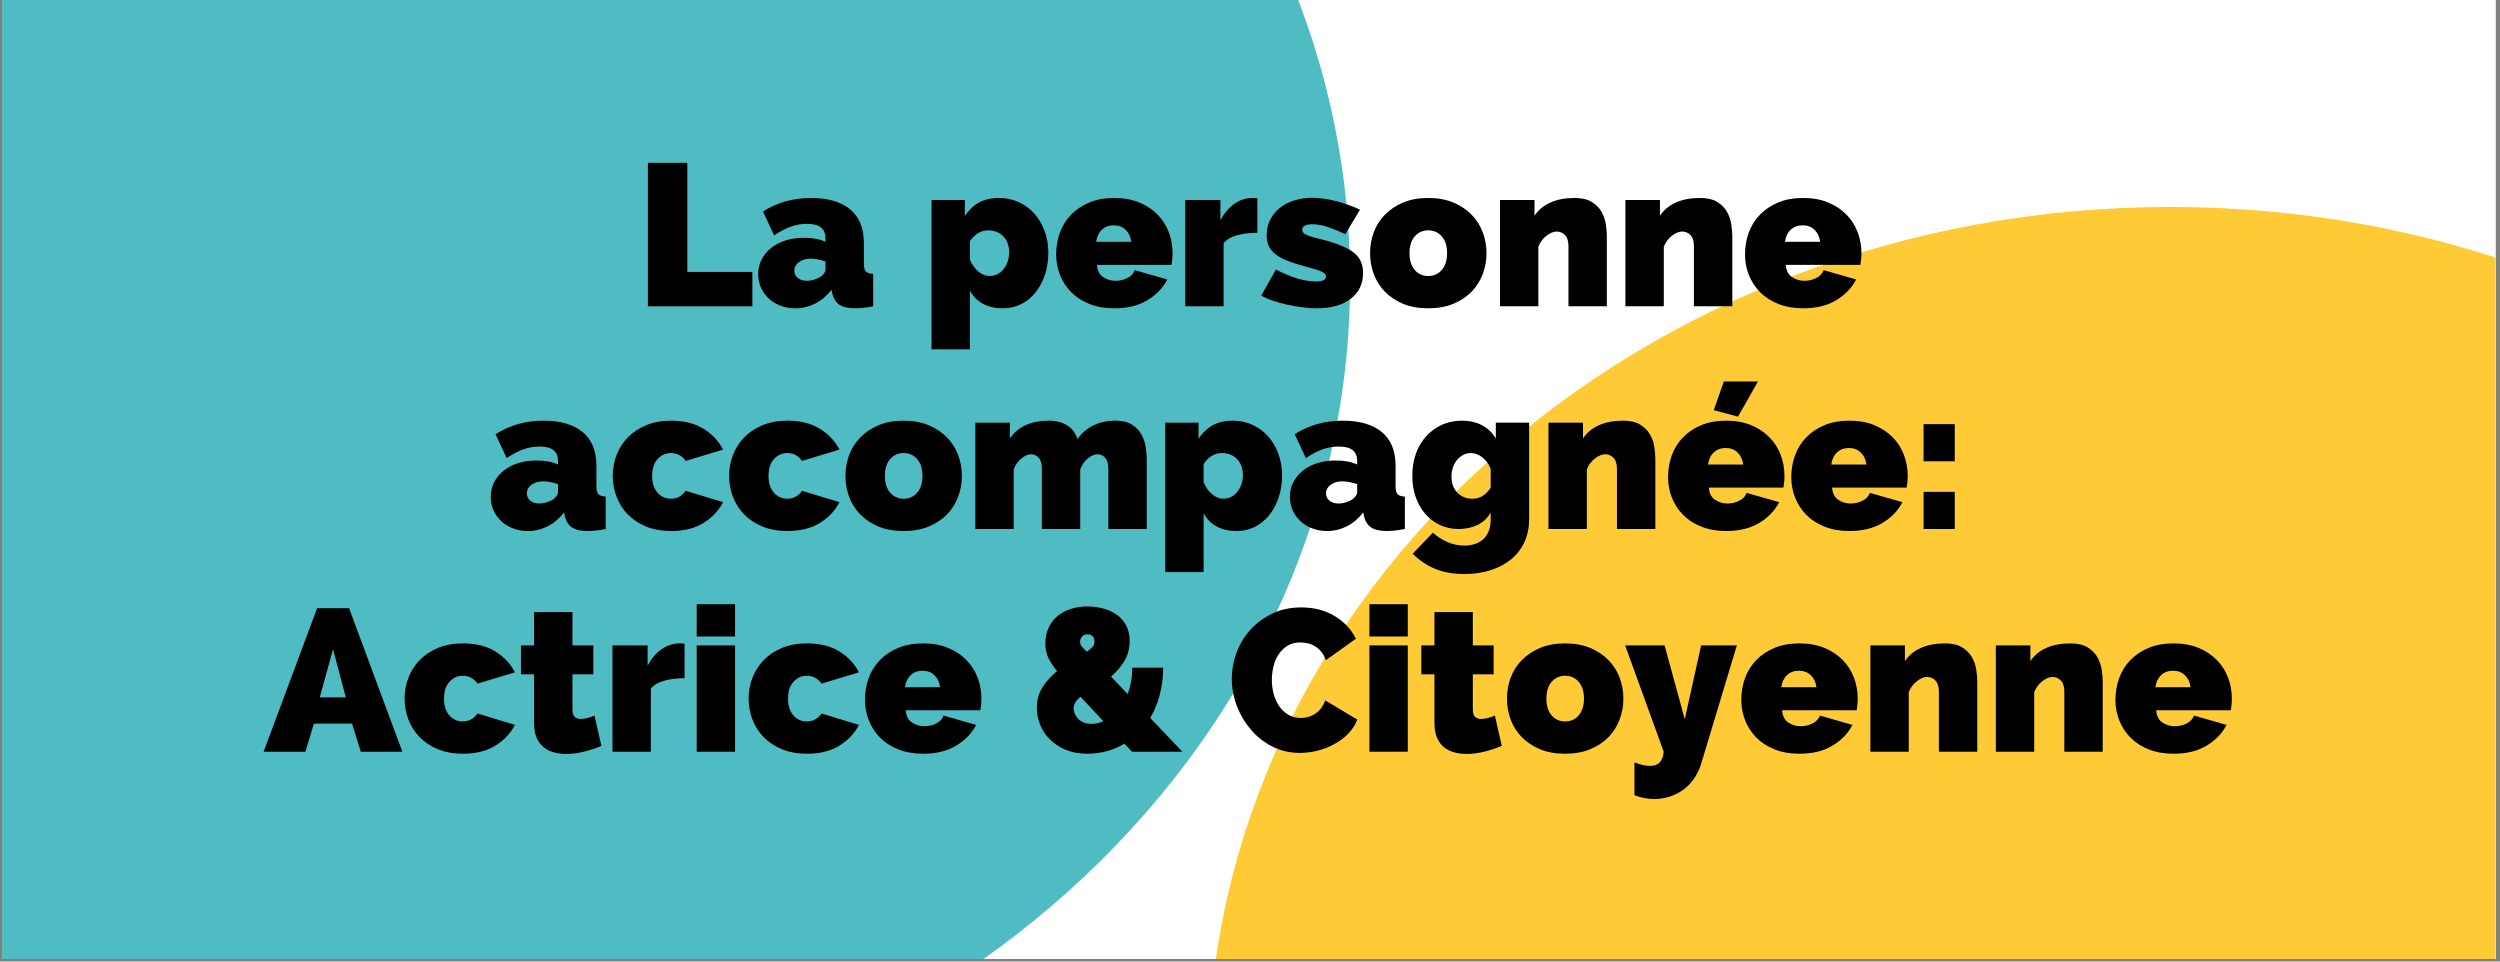 <svg xmlns="http://www.w3.org/2000/svg" xmlns:xlink="http://www.w3.org/1999/xlink" width="650" zoomAndPan="magnify" viewBox="0 0 487.5 187.5" height="250" preserveAspectRatio="xMidYMid meet" version="1.0"><rect x="0" y="0" width="487.5" height="187.5" fill="#808080" stroke="none"/><defs><g/><clipPath id="bdb8f32c3a"><path d="M 0.398 0 L 486.602 0 L 486.602 187 L 0.398 187 Z M 0.398 0 " clip-rule="nonzero"/></clipPath><clipPath id="d50360a927"><path d="M 0.398 0 L 263.27 0 L 263.27 187 L 0.398 187 Z M 0.398 0 " clip-rule="nonzero"/></clipPath><clipPath id="4926ae43fd"><path d="M 75.594 -113.789 C -28.059 -113.789 -112.086 -38.359 -112.086 54.691 C -112.086 147.738 -28.059 223.168 75.594 223.168 C 179.246 223.168 263.27 147.738 263.27 54.691 C 263.27 -38.359 179.246 -113.789 75.594 -113.789 " clip-rule="nonzero"/></clipPath><clipPath id="73ecc1f5d6"><path d="M 235.527 40.355 L 486.602 40.355 L 486.602 187 L 235.527 187 Z M 235.527 40.355 " clip-rule="nonzero"/></clipPath><clipPath id="6d495b2e3e"><path d="M 423.207 40.355 C 319.555 40.355 235.527 115.789 235.527 208.836 C 235.527 301.883 319.555 377.312 423.207 377.312 C 526.859 377.312 610.883 301.883 610.883 208.836 C 610.883 115.789 526.859 40.355 423.207 40.355 " clip-rule="nonzero"/></clipPath></defs><g clip-path="url(#bdb8f32c3a)"><path fill="#ffffff" d="M 0.398 0 L 487.102 0 L 487.102 193.934 L 0.398 193.934 Z M 0.398 0 " fill-opacity="1" fill-rule="nonzero"/><path fill="#ffffff" d="M 0.398 0 L 487.102 0 L 487.102 187.191 L 0.398 187.191 Z M 0.398 0 " fill-opacity="1" fill-rule="nonzero"/><path fill="#ffffff" d="M 0.398 0 L 487.102 0 L 487.102 187.191 L 0.398 187.191 Z M 0.398 0 " fill-opacity="1" fill-rule="nonzero"/></g><g clip-path="url(#d50360a927)"><g clip-path="url(#4926ae43fd)"><path fill="#4ebcc2" d="M -112.086 -113.789 L 263.27 -113.789 L 263.27 223.168 L -112.086 223.168 Z M -112.086 -113.789 " fill-opacity="1" fill-rule="nonzero"/></g></g><g clip-path="url(#73ecc1f5d6)"><g clip-path="url(#6d495b2e3e)"><path fill="#fecb37" d="M 235.527 40.355 L 610.883 40.355 L 610.883 377.312 L 235.527 377.312 Z M 235.527 40.355 " fill-opacity="1" fill-rule="nonzero"/></g></g><g fill="#000000" fill-opacity="1"><g transform="translate(123.933, 59.728)"><g><path d="M 2.406 0 L 2.406 -27.984 L 10.094 -27.984 L 10.094 -6.703 L 22.781 -6.703 L 22.781 0 Z M 2.406 0 "/></g></g></g><g fill="#000000" fill-opacity="1"><g transform="translate(147.096, 59.728)"><g><path d="M 8 0.391 C 6.977 0.391 6.02 0.223 5.125 -0.109 C 4.227 -0.453 3.457 -0.922 2.812 -1.516 C 2.176 -2.109 1.672 -2.812 1.297 -3.625 C 0.93 -4.438 0.75 -5.316 0.75 -6.266 C 0.75 -7.316 0.973 -8.273 1.422 -9.141 C 1.867 -10.004 2.484 -10.75 3.266 -11.375 C 4.055 -12.008 4.992 -12.5 6.078 -12.844 C 7.172 -13.188 8.375 -13.359 9.688 -13.359 C 11.375 -13.359 12.77 -13.098 13.875 -12.578 L 13.875 -13.203 C 13.875 -14.172 13.586 -14.891 13.016 -15.359 C 12.453 -15.836 11.539 -16.078 10.281 -16.078 C 9.102 -16.078 8.016 -15.883 7.016 -15.5 C 6.016 -15.125 4.961 -14.566 3.859 -13.828 L 1.688 -18.484 C 4.426 -20.242 7.539 -21.125 11.031 -21.125 C 14.344 -21.125 16.891 -20.383 18.672 -18.906 C 20.461 -17.438 21.359 -15.234 21.359 -12.297 L 21.359 -8.281 C 21.359 -7.57 21.488 -7.078 21.75 -6.797 C 22.008 -6.523 22.484 -6.363 23.172 -6.312 L 23.172 0 C 22.484 0.133 21.836 0.234 21.234 0.297 C 20.629 0.359 20.094 0.391 19.625 0.391 C 18.281 0.391 17.258 0.148 16.562 -0.328 C 15.875 -0.816 15.422 -1.535 15.203 -2.484 L 15.047 -3.234 C 14.129 -2.047 13.066 -1.145 11.859 -0.531 C 10.648 0.082 9.363 0.391 8 0.391 Z M 10.25 -4.969 C 10.695 -4.969 11.156 -5.039 11.625 -5.188 C 12.094 -5.332 12.516 -5.52 12.891 -5.75 C 13.172 -5.957 13.406 -6.188 13.594 -6.438 C 13.781 -6.688 13.875 -6.945 13.875 -7.219 L 13.875 -8.75 C 13.426 -8.906 12.938 -9.035 12.406 -9.141 C 11.883 -9.242 11.414 -9.297 11 -9.297 C 10.07 -9.297 9.305 -9.07 8.703 -8.625 C 8.098 -8.176 7.797 -7.613 7.797 -6.938 C 7.797 -6.352 8.023 -5.879 8.484 -5.516 C 8.953 -5.148 9.539 -4.969 10.25 -4.969 Z M 10.25 -4.969 "/></g></g></g><g fill="#000000" fill-opacity="1"><g transform="translate(170.889, 59.728)"><g/></g></g><g fill="#000000" fill-opacity="1"><g transform="translate(179.753, 59.728)"><g><path d="M 15.844 0.391 C 14.344 0.391 13.039 0.098 11.938 -0.484 C 10.832 -1.078 9.977 -1.941 9.375 -3.078 L 9.375 8.391 L 1.891 8.391 L 1.891 -20.734 L 8.391 -20.734 L 8.391 -17.609 C 9.129 -18.742 10.035 -19.613 11.109 -20.219 C 12.191 -20.82 13.52 -21.125 15.094 -21.125 C 16.457 -21.125 17.727 -20.852 18.906 -20.312 C 20.094 -19.77 21.102 -19.023 21.938 -18.078 C 22.781 -17.141 23.445 -16.016 23.938 -14.703 C 24.426 -13.391 24.672 -11.969 24.672 -10.438 C 24.672 -8.895 24.445 -7.457 24 -6.125 C 23.551 -4.801 22.93 -3.648 22.141 -2.672 C 21.359 -1.703 20.426 -0.945 19.344 -0.406 C 18.27 0.125 17.102 0.391 15.844 0.391 Z M 13.234 -5.906 C 13.785 -5.906 14.289 -6.023 14.75 -6.266 C 15.219 -6.504 15.613 -6.832 15.938 -7.25 C 16.27 -7.664 16.535 -8.148 16.734 -8.703 C 16.93 -9.254 17.031 -9.848 17.031 -10.484 C 17.031 -11.797 16.656 -12.844 15.906 -13.625 C 15.156 -14.414 14.16 -14.812 12.922 -14.812 C 11.535 -14.812 10.352 -14.102 9.375 -12.688 L 9.375 -9.109 C 9.75 -8.18 10.289 -7.414 11 -6.812 C 11.707 -6.207 12.453 -5.906 13.234 -5.906 Z M 13.234 -5.906 "/></g></g></g><g fill="#000000" fill-opacity="1"><g transform="translate(205.2, 59.728)"><g><path d="M 12.094 0.391 C 10.281 0.391 8.664 0.109 7.25 -0.453 C 5.832 -1.016 4.645 -1.781 3.688 -2.75 C 2.727 -3.727 2 -4.848 1.5 -6.109 C 1 -7.367 0.75 -8.695 0.75 -10.094 C 0.75 -11.582 0.988 -13 1.469 -14.344 C 1.957 -15.688 2.68 -16.852 3.641 -17.844 C 4.598 -18.844 5.781 -19.641 7.188 -20.234 C 8.594 -20.828 10.227 -21.125 12.094 -21.125 C 13.938 -21.125 15.566 -20.828 16.984 -20.234 C 18.398 -19.641 19.586 -18.848 20.547 -17.859 C 21.504 -16.879 22.227 -15.738 22.719 -14.438 C 23.207 -13.133 23.453 -11.773 23.453 -10.359 C 23.453 -9.961 23.43 -9.562 23.391 -9.156 C 23.348 -8.75 23.301 -8.391 23.25 -8.078 L 8.703 -8.078 C 8.785 -6.973 9.191 -6.176 9.922 -5.688 C 10.66 -5.207 11.461 -4.969 12.328 -4.969 C 13.148 -4.969 13.922 -5.148 14.641 -5.516 C 15.359 -5.879 15.836 -6.391 16.078 -7.047 L 22.422 -5.234 C 21.578 -3.586 20.281 -2.238 18.531 -1.188 C 16.789 -0.133 14.645 0.391 12.094 0.391 Z M 15.406 -12.578 C 15.27 -13.566 14.898 -14.348 14.297 -14.922 C 13.691 -15.504 12.922 -15.797 11.984 -15.797 C 11.035 -15.797 10.258 -15.504 9.656 -14.922 C 9.051 -14.348 8.68 -13.566 8.547 -12.578 Z M 15.406 -12.578 "/></g></g></g><g fill="#000000" fill-opacity="1"><g transform="translate(229.23, 59.728)"><g><path d="M 15.953 -14.344 C 14.516 -14.344 13.203 -14.18 12.016 -13.859 C 10.836 -13.547 9.957 -13.023 9.375 -12.297 L 9.375 0 L 1.891 0 L 1.891 -20.734 L 8.75 -20.734 L 8.75 -16.781 C 9.488 -18.176 10.398 -19.25 11.484 -20 C 12.578 -20.75 13.754 -21.125 15.016 -21.125 C 15.516 -21.125 15.828 -21.109 15.953 -21.078 Z M 15.953 -14.344 "/></g></g></g><g fill="#000000" fill-opacity="1"><g transform="translate(245.656, 59.728)"><g><path d="M 11.109 0.391 C 10.242 0.391 9.312 0.32 8.312 0.188 C 7.312 0.062 6.332 -0.102 5.375 -0.312 C 4.414 -0.52 3.488 -0.773 2.594 -1.078 C 1.707 -1.379 0.938 -1.719 0.281 -2.094 L 3.156 -7.172 C 4.594 -6.41 5.969 -5.832 7.281 -5.438 C 8.602 -5.039 9.828 -4.844 10.953 -4.844 C 12.266 -4.844 12.922 -5.172 12.922 -5.828 C 12.922 -6.172 12.656 -6.473 12.125 -6.734 C 11.602 -6.992 10.609 -7.312 9.141 -7.688 C 7.672 -8.082 6.438 -8.473 5.438 -8.859 C 4.438 -9.254 3.633 -9.695 3.031 -10.188 C 2.426 -10.676 1.992 -11.211 1.734 -11.797 C 1.473 -12.391 1.344 -13.082 1.344 -13.875 C 1.344 -14.926 1.555 -15.895 1.984 -16.781 C 2.422 -17.676 3.031 -18.453 3.812 -19.109 C 4.602 -19.766 5.547 -20.27 6.641 -20.625 C 7.734 -20.977 8.922 -21.156 10.203 -21.156 C 11.598 -21.156 13.086 -20.957 14.672 -20.562 C 16.266 -20.176 17.891 -19.602 19.547 -18.844 L 16.672 -14.062 C 15.203 -14.75 13.977 -15.242 13 -15.547 C 12.031 -15.848 11.098 -16 10.203 -16 C 9.629 -16 9.164 -15.91 8.812 -15.734 C 8.457 -15.566 8.281 -15.301 8.281 -14.938 C 8.281 -14.727 8.332 -14.551 8.438 -14.406 C 8.539 -14.258 8.723 -14.117 8.984 -13.984 C 9.242 -13.859 9.602 -13.723 10.062 -13.578 C 10.531 -13.43 11.102 -13.281 11.781 -13.125 C 13.352 -12.727 14.676 -12.312 15.75 -11.875 C 16.832 -11.445 17.695 -10.973 18.344 -10.453 C 18.988 -9.941 19.445 -9.363 19.719 -8.719 C 20 -8.082 20.141 -7.344 20.141 -6.5 C 20.141 -4.375 19.332 -2.691 17.719 -1.453 C 16.102 -0.223 13.898 0.391 11.109 0.391 Z M 11.109 0.391 "/></g></g></g><g fill="#000000" fill-opacity="1"><g transform="translate(266.416, 59.728)"><g><path d="M 12.094 0.391 C 10.227 0.391 8.594 0.098 7.188 -0.484 C 5.781 -1.078 4.598 -1.863 3.641 -2.844 C 2.68 -3.832 1.957 -4.977 1.469 -6.281 C 0.988 -7.582 0.75 -8.941 0.75 -10.359 C 0.75 -11.773 0.988 -13.133 1.469 -14.438 C 1.957 -15.738 2.68 -16.879 3.641 -17.859 C 4.598 -18.848 5.781 -19.641 7.188 -20.234 C 8.594 -20.828 10.227 -21.125 12.094 -21.125 C 13.938 -21.125 15.566 -20.828 16.984 -20.234 C 18.398 -19.641 19.586 -18.848 20.547 -17.859 C 21.504 -16.879 22.227 -15.738 22.719 -14.438 C 23.207 -13.133 23.453 -11.773 23.453 -10.359 C 23.453 -8.941 23.207 -7.582 22.719 -6.281 C 22.227 -4.977 21.504 -3.832 20.547 -2.844 C 19.586 -1.863 18.398 -1.078 16.984 -0.484 C 15.566 0.098 13.938 0.391 12.094 0.391 Z M 8.438 -10.359 C 8.438 -8.973 8.773 -7.883 9.453 -7.094 C 10.141 -6.301 11.02 -5.906 12.094 -5.906 C 13.176 -5.906 14.055 -6.301 14.734 -7.094 C 15.422 -7.883 15.766 -8.973 15.766 -10.359 C 15.766 -11.754 15.422 -12.844 14.734 -13.625 C 14.055 -14.414 13.176 -14.812 12.094 -14.812 C 11.02 -14.812 10.141 -14.414 9.453 -13.625 C 8.773 -12.844 8.438 -11.754 8.438 -10.359 Z M 8.438 -10.359 "/></g></g></g><g fill="#000000" fill-opacity="1"><g transform="translate(290.603, 59.728)"><g><path d="M 22.734 0 L 15.25 0 L 15.25 -11.672 C 15.25 -12.691 15.02 -13.43 14.562 -13.891 C 14.102 -14.348 13.57 -14.578 12.969 -14.578 C 12.332 -14.578 11.66 -14.301 10.953 -13.75 C 10.242 -13.195 9.719 -12.488 9.375 -11.625 L 9.375 0 L 1.891 0 L 1.891 -20.734 L 8.625 -20.734 L 8.625 -17.656 C 9.363 -18.781 10.395 -19.641 11.719 -20.234 C 13.051 -20.828 14.625 -21.125 16.438 -21.125 C 17.852 -21.125 18.973 -20.863 19.797 -20.344 C 20.629 -19.832 21.258 -19.195 21.688 -18.438 C 22.125 -17.676 22.406 -16.863 22.531 -16 C 22.664 -15.133 22.734 -14.348 22.734 -13.641 Z M 22.734 0 "/></g></g></g><g fill="#000000" fill-opacity="1"><g transform="translate(315.066, 59.728)"><g><path d="M 22.734 0 L 15.25 0 L 15.25 -11.672 C 15.25 -12.691 15.02 -13.43 14.562 -13.891 C 14.102 -14.348 13.57 -14.578 12.969 -14.578 C 12.332 -14.578 11.66 -14.301 10.953 -13.75 C 10.242 -13.195 9.719 -12.488 9.375 -11.625 L 9.375 0 L 1.891 0 L 1.891 -20.734 L 8.625 -20.734 L 8.625 -17.656 C 9.363 -18.781 10.395 -19.641 11.719 -20.234 C 13.051 -20.828 14.625 -21.125 16.438 -21.125 C 17.852 -21.125 18.973 -20.863 19.797 -20.344 C 20.629 -19.832 21.258 -19.195 21.688 -18.438 C 22.125 -17.676 22.406 -16.863 22.531 -16 C 22.664 -15.133 22.734 -14.348 22.734 -13.641 Z M 22.734 0 "/></g></g></g><g fill="#000000" fill-opacity="1"><g transform="translate(339.529, 59.728)"><g><path d="M 12.094 0.391 C 10.281 0.391 8.664 0.109 7.25 -0.453 C 5.832 -1.016 4.645 -1.781 3.688 -2.75 C 2.727 -3.727 2 -4.848 1.5 -6.109 C 1 -7.367 0.75 -8.695 0.75 -10.094 C 0.75 -11.582 0.988 -13 1.469 -14.344 C 1.957 -15.688 2.68 -16.852 3.641 -17.844 C 4.598 -18.844 5.781 -19.641 7.188 -20.234 C 8.594 -20.828 10.227 -21.125 12.094 -21.125 C 13.938 -21.125 15.566 -20.828 16.984 -20.234 C 18.398 -19.641 19.586 -18.848 20.547 -17.859 C 21.504 -16.879 22.227 -15.738 22.719 -14.438 C 23.207 -13.133 23.453 -11.773 23.453 -10.359 C 23.453 -9.961 23.43 -9.562 23.391 -9.156 C 23.348 -8.75 23.301 -8.391 23.25 -8.078 L 8.703 -8.078 C 8.785 -6.973 9.191 -6.176 9.922 -5.688 C 10.66 -5.207 11.461 -4.969 12.328 -4.969 C 13.148 -4.969 13.922 -5.148 14.641 -5.516 C 15.359 -5.879 15.836 -6.391 16.078 -7.047 L 22.422 -5.234 C 21.578 -3.586 20.281 -2.238 18.531 -1.188 C 16.789 -0.133 14.645 0.391 12.094 0.391 Z M 15.406 -12.578 C 15.27 -13.566 14.898 -14.348 14.297 -14.922 C 13.691 -15.504 12.922 -15.797 11.984 -15.797 C 11.035 -15.797 10.258 -15.504 9.656 -14.922 C 9.051 -14.348 8.68 -13.566 8.547 -12.578 Z M 15.406 -12.578 "/></g></g></g><g fill="#000000" fill-opacity="1"><g transform="translate(94.942, 103.157)"><g><path d="M 8 0.391 C 6.977 0.391 6.02 0.223 5.125 -0.109 C 4.227 -0.453 3.457 -0.922 2.812 -1.516 C 2.176 -2.109 1.672 -2.812 1.297 -3.625 C 0.93 -4.438 0.75 -5.316 0.75 -6.266 C 0.75 -7.316 0.973 -8.273 1.422 -9.141 C 1.867 -10.004 2.484 -10.75 3.266 -11.375 C 4.055 -12.008 4.992 -12.5 6.078 -12.844 C 7.172 -13.188 8.375 -13.359 9.688 -13.359 C 11.375 -13.359 12.77 -13.098 13.875 -12.578 L 13.875 -13.203 C 13.875 -14.172 13.586 -14.891 13.016 -15.359 C 12.453 -15.836 11.539 -16.078 10.281 -16.078 C 9.102 -16.078 8.016 -15.883 7.016 -15.5 C 6.016 -15.125 4.961 -14.566 3.859 -13.828 L 1.688 -18.484 C 4.426 -20.242 7.539 -21.125 11.031 -21.125 C 14.344 -21.125 16.891 -20.383 18.672 -18.906 C 20.461 -17.438 21.359 -15.234 21.359 -12.297 L 21.359 -8.281 C 21.359 -7.57 21.488 -7.078 21.75 -6.797 C 22.008 -6.523 22.484 -6.363 23.172 -6.312 L 23.172 0 C 22.484 0.133 21.836 0.234 21.234 0.297 C 20.629 0.359 20.094 0.391 19.625 0.391 C 18.281 0.391 17.258 0.148 16.562 -0.328 C 15.875 -0.816 15.422 -1.535 15.203 -2.484 L 15.047 -3.234 C 14.129 -2.047 13.066 -1.145 11.859 -0.531 C 10.648 0.082 9.363 0.391 8 0.391 Z M 10.25 -4.969 C 10.695 -4.969 11.156 -5.039 11.625 -5.188 C 12.094 -5.332 12.516 -5.52 12.891 -5.75 C 13.172 -5.957 13.406 -6.188 13.594 -6.438 C 13.781 -6.688 13.875 -6.945 13.875 -7.219 L 13.875 -8.75 C 13.426 -8.906 12.938 -9.035 12.406 -9.141 C 11.883 -9.242 11.414 -9.297 11 -9.297 C 10.07 -9.297 9.305 -9.07 8.703 -8.625 C 8.098 -8.176 7.797 -7.613 7.797 -6.938 C 7.797 -6.352 8.023 -5.879 8.484 -5.516 C 8.953 -5.148 9.539 -4.969 10.25 -4.969 Z M 10.25 -4.969 "/></g></g></g><g fill="#000000" fill-opacity="1"><g transform="translate(118.735, 103.157)"><g><path d="M 0.75 -10.359 C 0.75 -11.773 1 -13.133 1.5 -14.438 C 2 -15.738 2.727 -16.879 3.688 -17.859 C 4.645 -18.848 5.832 -19.641 7.25 -20.234 C 8.664 -20.828 10.297 -21.125 12.141 -21.125 C 14.66 -21.125 16.766 -20.598 18.453 -19.547 C 20.148 -18.492 21.422 -17.141 22.266 -15.484 L 14.969 -13.281 C 14.258 -14.301 13.301 -14.812 12.094 -14.812 C 11.07 -14.812 10.207 -14.422 9.5 -13.641 C 8.789 -12.867 8.438 -11.773 8.438 -10.359 C 8.438 -8.941 8.789 -7.844 9.5 -7.062 C 10.207 -6.289 11.07 -5.906 12.094 -5.906 C 13.301 -5.906 14.258 -6.422 14.969 -7.453 L 22.266 -5.234 C 21.422 -3.586 20.148 -2.238 18.453 -1.188 C 16.766 -0.133 14.66 0.391 12.141 0.391 C 10.297 0.391 8.664 0.098 7.25 -0.484 C 5.832 -1.078 4.645 -1.863 3.688 -2.844 C 2.727 -3.832 2 -4.977 1.5 -6.281 C 1 -7.582 0.75 -8.941 0.75 -10.359 Z M 0.75 -10.359 "/></g></g></g><g fill="#000000" fill-opacity="1"><g transform="translate(141.425, 103.157)"><g><path d="M 0.75 -10.359 C 0.75 -11.773 1 -13.133 1.5 -14.438 C 2 -15.738 2.727 -16.879 3.688 -17.859 C 4.645 -18.848 5.832 -19.641 7.25 -20.234 C 8.664 -20.828 10.297 -21.125 12.141 -21.125 C 14.66 -21.125 16.766 -20.598 18.453 -19.547 C 20.148 -18.492 21.422 -17.141 22.266 -15.484 L 14.969 -13.281 C 14.258 -14.301 13.301 -14.812 12.094 -14.812 C 11.07 -14.812 10.207 -14.422 9.5 -13.641 C 8.789 -12.867 8.438 -11.773 8.438 -10.359 C 8.438 -8.941 8.789 -7.844 9.5 -7.062 C 10.207 -6.289 11.07 -5.906 12.094 -5.906 C 13.301 -5.906 14.258 -6.422 14.969 -7.453 L 22.266 -5.234 C 21.422 -3.586 20.148 -2.238 18.453 -1.188 C 16.766 -0.133 14.66 0.391 12.141 0.391 C 10.297 0.391 8.664 0.098 7.25 -0.484 C 5.832 -1.078 4.645 -1.863 3.688 -2.844 C 2.727 -3.832 2 -4.977 1.5 -6.281 C 1 -7.582 0.75 -8.941 0.75 -10.359 Z M 0.75 -10.359 "/></g></g></g><g fill="#000000" fill-opacity="1"><g transform="translate(164.115, 103.157)"><g><path d="M 12.094 0.391 C 10.227 0.391 8.594 0.098 7.188 -0.484 C 5.781 -1.078 4.598 -1.863 3.641 -2.844 C 2.68 -3.832 1.957 -4.977 1.469 -6.281 C 0.988 -7.582 0.75 -8.941 0.75 -10.359 C 0.75 -11.773 0.988 -13.133 1.469 -14.438 C 1.957 -15.738 2.68 -16.879 3.641 -17.859 C 4.598 -18.848 5.781 -19.641 7.188 -20.234 C 8.594 -20.828 10.227 -21.125 12.094 -21.125 C 13.938 -21.125 15.566 -20.828 16.984 -20.234 C 18.398 -19.641 19.586 -18.848 20.547 -17.859 C 21.504 -16.879 22.227 -15.738 22.719 -14.438 C 23.207 -13.133 23.453 -11.773 23.453 -10.359 C 23.453 -8.941 23.207 -7.582 22.719 -6.281 C 22.227 -4.977 21.504 -3.832 20.547 -2.844 C 19.586 -1.863 18.398 -1.078 16.984 -0.484 C 15.566 0.098 13.938 0.391 12.094 0.391 Z M 8.438 -10.359 C 8.438 -8.973 8.773 -7.883 9.453 -7.094 C 10.141 -6.301 11.02 -5.906 12.094 -5.906 C 13.176 -5.906 14.055 -6.301 14.734 -7.094 C 15.422 -7.883 15.766 -8.973 15.766 -10.359 C 15.766 -11.754 15.422 -12.844 14.734 -13.625 C 14.055 -14.414 13.176 -14.812 12.094 -14.812 C 11.02 -14.812 10.141 -14.414 9.453 -13.625 C 8.773 -12.844 8.438 -11.754 8.438 -10.359 Z M 8.438 -10.359 "/></g></g></g><g fill="#000000" fill-opacity="1"><g transform="translate(188.302, 103.157)"><g><path d="M 35.312 0 L 27.828 0 L 27.828 -11.672 C 27.828 -12.691 27.617 -13.43 27.203 -13.891 C 26.797 -14.348 26.305 -14.578 25.734 -14.578 C 25.129 -14.578 24.488 -14.301 23.812 -13.75 C 23.145 -13.195 22.656 -12.488 22.344 -11.625 L 22.344 0 L 14.859 0 L 14.859 -11.672 C 14.859 -12.691 14.656 -13.43 14.25 -13.891 C 13.844 -14.348 13.348 -14.578 12.766 -14.578 C 12.16 -14.578 11.523 -14.301 10.859 -13.75 C 10.191 -13.195 9.695 -12.488 9.375 -11.625 L 9.375 0 L 1.891 0 L 1.891 -20.734 L 8.625 -20.734 L 8.625 -17.656 C 9.363 -18.781 10.375 -19.641 11.656 -20.234 C 12.945 -20.828 14.473 -21.125 16.234 -21.125 C 17.078 -21.125 17.812 -21.023 18.438 -20.828 C 19.07 -20.629 19.617 -20.359 20.078 -20.016 C 20.535 -19.672 20.898 -19.289 21.172 -18.875 C 21.453 -18.457 21.672 -18.008 21.828 -17.531 C 22.566 -18.664 23.57 -19.547 24.844 -20.172 C 26.113 -20.805 27.566 -21.125 29.203 -21.125 C 30.566 -21.125 31.648 -20.863 32.453 -20.344 C 33.254 -19.832 33.863 -19.195 34.281 -18.438 C 34.695 -17.676 34.973 -16.863 35.109 -16 C 35.242 -15.133 35.312 -14.348 35.312 -13.641 Z M 35.312 0 "/></g></g></g><g fill="#000000" fill-opacity="1"><g transform="translate(225.331, 103.157)"><g><path d="M 15.844 0.391 C 14.344 0.391 13.039 0.098 11.938 -0.484 C 10.832 -1.078 9.977 -1.941 9.375 -3.078 L 9.375 8.391 L 1.891 8.391 L 1.891 -20.734 L 8.391 -20.734 L 8.391 -17.609 C 9.129 -18.742 10.035 -19.613 11.109 -20.219 C 12.191 -20.82 13.52 -21.125 15.094 -21.125 C 16.457 -21.125 17.727 -20.852 18.906 -20.312 C 20.094 -19.77 21.102 -19.023 21.938 -18.078 C 22.781 -17.141 23.445 -16.016 23.938 -14.703 C 24.426 -13.391 24.672 -11.969 24.672 -10.438 C 24.672 -8.895 24.445 -7.457 24 -6.125 C 23.551 -4.801 22.93 -3.648 22.141 -2.672 C 21.359 -1.703 20.426 -0.945 19.344 -0.406 C 18.27 0.125 17.102 0.391 15.844 0.391 Z M 13.234 -5.906 C 13.785 -5.906 14.289 -6.023 14.75 -6.266 C 15.219 -6.504 15.613 -6.832 15.938 -7.25 C 16.27 -7.664 16.535 -8.148 16.734 -8.703 C 16.93 -9.254 17.031 -9.848 17.031 -10.484 C 17.031 -11.797 16.656 -12.844 15.906 -13.625 C 15.156 -14.414 14.16 -14.812 12.922 -14.812 C 11.535 -14.812 10.352 -14.102 9.375 -12.688 L 9.375 -9.109 C 9.75 -8.18 10.289 -7.414 11 -6.812 C 11.707 -6.207 12.453 -5.906 13.234 -5.906 Z M 13.234 -5.906 "/></g></g></g><g fill="#000000" fill-opacity="1"><g transform="translate(250.779, 103.157)"><g><path d="M 8 0.391 C 6.977 0.391 6.02 0.223 5.125 -0.109 C 4.227 -0.453 3.457 -0.922 2.812 -1.516 C 2.176 -2.109 1.672 -2.812 1.297 -3.625 C 0.93 -4.438 0.75 -5.316 0.75 -6.266 C 0.75 -7.316 0.973 -8.273 1.422 -9.141 C 1.867 -10.004 2.484 -10.75 3.266 -11.375 C 4.055 -12.008 4.992 -12.5 6.078 -12.844 C 7.172 -13.188 8.375 -13.359 9.688 -13.359 C 11.375 -13.359 12.77 -13.098 13.875 -12.578 L 13.875 -13.203 C 13.875 -14.172 13.586 -14.891 13.016 -15.359 C 12.453 -15.836 11.539 -16.078 10.281 -16.078 C 9.102 -16.078 8.016 -15.883 7.016 -15.5 C 6.016 -15.125 4.961 -14.566 3.859 -13.828 L 1.688 -18.484 C 4.426 -20.242 7.539 -21.125 11.031 -21.125 C 14.344 -21.125 16.891 -20.383 18.672 -18.906 C 20.461 -17.438 21.359 -15.234 21.359 -12.297 L 21.359 -8.281 C 21.359 -7.57 21.488 -7.078 21.75 -6.797 C 22.008 -6.523 22.484 -6.363 23.172 -6.312 L 23.172 0 C 22.484 0.133 21.836 0.234 21.234 0.297 C 20.629 0.359 20.094 0.391 19.625 0.391 C 18.281 0.391 17.258 0.148 16.562 -0.328 C 15.875 -0.816 15.422 -1.535 15.203 -2.484 L 15.047 -3.234 C 14.129 -2.047 13.066 -1.145 11.859 -0.531 C 10.648 0.082 9.363 0.391 8 0.391 Z M 10.25 -4.969 C 10.695 -4.969 11.156 -5.039 11.625 -5.188 C 12.094 -5.332 12.516 -5.52 12.891 -5.75 C 13.172 -5.957 13.406 -6.188 13.594 -6.438 C 13.781 -6.688 13.875 -6.945 13.875 -7.219 L 13.875 -8.75 C 13.426 -8.906 12.938 -9.035 12.406 -9.141 C 11.883 -9.242 11.414 -9.297 11 -9.297 C 10.07 -9.297 9.305 -9.07 8.703 -8.625 C 8.098 -8.176 7.797 -7.613 7.797 -6.938 C 7.797 -6.352 8.023 -5.879 8.484 -5.516 C 8.953 -5.148 9.539 -4.969 10.25 -4.969 Z M 10.25 -4.969 "/></g></g></g><g fill="#000000" fill-opacity="1"><g transform="translate(274.572, 103.157)"><g><path d="M 9.859 0 C 8.516 0 7.285 -0.266 6.172 -0.797 C 5.055 -1.336 4.102 -2.07 3.312 -3 C 2.52 -3.938 1.906 -5.035 1.469 -6.297 C 1.039 -7.566 0.828 -8.938 0.828 -10.406 C 0.828 -11.957 1.062 -13.391 1.531 -14.703 C 2.008 -16.016 2.676 -17.141 3.531 -18.078 C 4.383 -19.023 5.398 -19.77 6.578 -20.312 C 7.766 -20.852 9.066 -21.125 10.484 -21.125 C 11.984 -21.125 13.297 -20.828 14.422 -20.234 C 15.547 -19.641 16.441 -18.781 17.109 -17.656 L 17.109 -20.734 L 23.609 -20.734 L 23.609 -1.891 C 23.609 -0.266 23.305 1.203 22.703 2.516 C 22.098 3.836 21.242 4.957 20.141 5.875 C 19.035 6.789 17.707 7.504 16.156 8.016 C 14.602 8.523 12.883 8.781 11 8.781 C 8.789 8.781 6.867 8.438 5.234 7.75 C 3.609 7.07 2.164 6.094 0.906 4.812 L 4.844 0.703 C 5.602 1.41 6.516 2.008 7.578 2.5 C 8.648 2.988 9.789 3.234 11 3.234 C 11.676 3.234 12.32 3.141 12.938 2.953 C 13.562 2.766 14.109 2.469 14.578 2.062 C 15.055 1.656 15.43 1.125 15.703 0.469 C 15.973 -0.188 16.109 -0.973 16.109 -1.891 L 16.109 -3.234 C 15.504 -2.129 14.645 -1.312 13.531 -0.781 C 12.414 -0.258 11.191 0 9.859 0 Z M 12.531 -5.906 C 13.289 -5.906 13.953 -6.082 14.516 -6.438 C 15.086 -6.789 15.617 -7.32 16.109 -8.031 L 16.109 -11.75 C 15.742 -12.688 15.195 -13.43 14.469 -13.984 C 13.75 -14.535 13 -14.812 12.219 -14.812 C 11.688 -14.812 11.191 -14.688 10.734 -14.438 C 10.273 -14.188 9.875 -13.859 9.531 -13.453 C 9.195 -13.047 8.938 -12.562 8.75 -12 C 8.562 -11.438 8.469 -10.836 8.469 -10.203 C 8.469 -8.922 8.848 -7.883 9.609 -7.094 C 10.379 -6.301 11.352 -5.906 12.531 -5.906 Z M 12.531 -5.906 "/></g></g></g><g fill="#000000" fill-opacity="1"><g transform="translate(300.059, 103.157)"><g><path d="M 22.734 0 L 15.25 0 L 15.25 -11.672 C 15.25 -12.691 15.02 -13.43 14.562 -13.891 C 14.102 -14.348 13.57 -14.578 12.969 -14.578 C 12.332 -14.578 11.66 -14.301 10.953 -13.75 C 10.242 -13.195 9.719 -12.488 9.375 -11.625 L 9.375 0 L 1.891 0 L 1.891 -20.734 L 8.625 -20.734 L 8.625 -17.656 C 9.363 -18.781 10.395 -19.641 11.719 -20.234 C 13.051 -20.828 14.625 -21.125 16.438 -21.125 C 17.852 -21.125 18.973 -20.863 19.797 -20.344 C 20.629 -19.832 21.258 -19.195 21.688 -18.438 C 22.125 -17.676 22.406 -16.863 22.531 -16 C 22.664 -15.133 22.734 -14.348 22.734 -13.641 Z M 22.734 0 "/></g></g></g><g fill="#000000" fill-opacity="1"><g transform="translate(324.521, 103.157)"><g><path d="M 12.094 0.391 C 10.281 0.391 8.664 0.109 7.25 -0.453 C 5.832 -1.016 4.645 -1.781 3.688 -2.75 C 2.727 -3.727 2 -4.848 1.5 -6.109 C 1 -7.367 0.75 -8.695 0.75 -10.094 C 0.75 -11.582 0.988 -13 1.469 -14.344 C 1.957 -15.688 2.68 -16.852 3.641 -17.844 C 4.598 -18.844 5.781 -19.641 7.188 -20.234 C 8.594 -20.828 10.227 -21.125 12.094 -21.125 C 13.938 -21.125 15.566 -20.828 16.984 -20.234 C 18.398 -19.641 19.586 -18.848 20.547 -17.859 C 21.504 -16.879 22.227 -15.738 22.719 -14.438 C 23.207 -13.133 23.453 -11.773 23.453 -10.359 C 23.453 -9.961 23.43 -9.562 23.391 -9.156 C 23.348 -8.75 23.301 -8.391 23.25 -8.078 L 8.703 -8.078 C 8.785 -6.973 9.191 -6.176 9.922 -5.688 C 10.66 -5.207 11.461 -4.969 12.328 -4.969 C 13.148 -4.969 13.922 -5.148 14.641 -5.516 C 15.359 -5.879 15.836 -6.391 16.078 -7.047 L 22.422 -5.234 C 21.578 -3.586 20.281 -2.238 18.531 -1.188 C 16.789 -0.133 14.645 0.391 12.094 0.391 Z M 15.406 -12.578 C 15.27 -13.566 14.898 -14.348 14.297 -14.922 C 13.691 -15.504 12.922 -15.797 11.984 -15.797 C 11.035 -15.797 10.258 -15.504 9.656 -14.922 C 9.051 -14.348 8.68 -13.566 8.547 -12.578 Z M 14.391 -21.906 L 9.656 -23.172 L 11.625 -28.766 L 18.281 -28.766 Z M 14.391 -21.906 "/></g></g></g><g fill="#000000" fill-opacity="1"><g transform="translate(348.551, 103.157)"><g><path d="M 12.094 0.391 C 10.281 0.391 8.664 0.109 7.25 -0.453 C 5.832 -1.016 4.645 -1.781 3.688 -2.75 C 2.727 -3.727 2 -4.848 1.5 -6.109 C 1 -7.367 0.75 -8.695 0.75 -10.094 C 0.75 -11.582 0.988 -13 1.469 -14.344 C 1.957 -15.688 2.68 -16.852 3.641 -17.844 C 4.598 -18.844 5.781 -19.641 7.188 -20.234 C 8.594 -20.828 10.227 -21.125 12.094 -21.125 C 13.938 -21.125 15.566 -20.828 16.984 -20.234 C 18.398 -19.641 19.586 -18.848 20.547 -17.859 C 21.504 -16.879 22.227 -15.738 22.719 -14.438 C 23.207 -13.133 23.453 -11.773 23.453 -10.359 C 23.453 -9.961 23.43 -9.562 23.391 -9.156 C 23.348 -8.75 23.301 -8.391 23.25 -8.078 L 8.703 -8.078 C 8.785 -6.973 9.191 -6.176 9.922 -5.688 C 10.66 -5.207 11.461 -4.969 12.328 -4.969 C 13.148 -4.969 13.922 -5.148 14.641 -5.516 C 15.359 -5.879 15.836 -6.391 16.078 -7.047 L 22.422 -5.234 C 21.578 -3.586 20.281 -2.238 18.531 -1.188 C 16.789 -0.133 14.645 0.391 12.094 0.391 Z M 15.406 -12.578 C 15.27 -13.566 14.898 -14.348 14.297 -14.922 C 13.691 -15.504 12.922 -15.797 11.984 -15.797 C 11.035 -15.797 10.258 -15.504 9.656 -14.922 C 9.051 -14.348 8.68 -13.566 8.547 -12.578 Z M 15.406 -12.578 "/></g></g></g><g fill="#000000" fill-opacity="1"><g transform="translate(372.58, 103.157)"><g><path d="M 2.516 -13.203 L 2.516 -20.453 L 8.594 -20.453 L 8.594 -13.203 Z M 2.516 0 L 2.516 -7.25 L 8.594 -7.25 L 8.594 0 Z M 2.516 0 "/></g></g></g><g fill="#000000" fill-opacity="1"><g transform="translate(383.687, 103.157)"><g/></g></g><g fill="#000000" fill-opacity="1"><g transform="translate(51.712, 146.586)"><g><path d="M -0.312 0 L 10.125 -27.984 L 16.359 -27.984 L 26.75 0 L 18.641 0 L 16.938 -5.484 L 9.5 -5.484 L 7.844 0 Z M 13.234 -19.984 L 10.641 -10.594 L 15.719 -10.594 Z M 13.234 -19.984 "/></g></g></g><g fill="#000000" fill-opacity="1"><g transform="translate(78.144, 146.586)"><g><path d="M 0.75 -10.359 C 0.75 -11.773 1 -13.133 1.5 -14.438 C 2 -15.738 2.727 -16.879 3.688 -17.859 C 4.645 -18.848 5.832 -19.641 7.25 -20.234 C 8.664 -20.828 10.297 -21.125 12.141 -21.125 C 14.66 -21.125 16.766 -20.598 18.453 -19.547 C 20.148 -18.492 21.422 -17.141 22.266 -15.484 L 14.969 -13.281 C 14.258 -14.301 13.301 -14.812 12.094 -14.812 C 11.07 -14.812 10.207 -14.422 9.5 -13.641 C 8.789 -12.867 8.438 -11.773 8.438 -10.359 C 8.438 -8.941 8.789 -7.844 9.5 -7.062 C 10.207 -6.289 11.07 -5.906 12.094 -5.906 C 13.301 -5.906 14.258 -6.422 14.969 -7.453 L 22.266 -5.234 C 21.422 -3.586 20.148 -2.238 18.453 -1.188 C 16.766 -0.133 14.66 0.391 12.141 0.391 C 10.297 0.391 8.664 0.098 7.25 -0.484 C 5.832 -1.078 4.645 -1.863 3.688 -2.844 C 2.727 -3.832 2 -4.977 1.5 -6.281 C 1 -7.582 0.75 -8.941 0.75 -10.359 Z M 0.75 -10.359 "/></g></g></g><g fill="#000000" fill-opacity="1"><g transform="translate(100.834, 146.586)"><g><path d="M 16.438 -1.141 C 15.383 -0.691 14.258 -0.316 13.062 -0.016 C 11.863 0.285 10.688 0.438 9.531 0.438 C 8.695 0.438 7.895 0.328 7.125 0.109 C 6.363 -0.098 5.703 -0.438 5.141 -0.906 C 4.578 -1.375 4.129 -1.988 3.797 -2.75 C 3.473 -3.52 3.312 -4.469 3.312 -5.594 L 3.312 -15.094 L 0.75 -15.094 L 0.75 -20.734 L 3.312 -20.734 L 3.312 -27.234 L 10.797 -27.234 L 10.797 -20.734 L 14.859 -20.734 L 14.859 -15.094 L 10.797 -15.094 L 10.797 -8.234 C 10.797 -7.555 10.941 -7.078 11.234 -6.797 C 11.523 -6.523 11.914 -6.391 12.406 -6.391 C 12.781 -6.391 13.203 -6.445 13.672 -6.562 C 14.148 -6.676 14.625 -6.836 15.094 -7.047 Z M 16.438 -1.141 "/></g></g></g><g fill="#000000" fill-opacity="1"><g transform="translate(117.537, 146.586)"><g><path d="M 15.953 -14.344 C 14.516 -14.344 13.203 -14.18 12.016 -13.859 C 10.836 -13.547 9.957 -13.023 9.375 -12.297 L 9.375 0 L 1.891 0 L 1.891 -20.734 L 8.75 -20.734 L 8.75 -16.781 C 9.488 -18.176 10.398 -19.25 11.484 -20 C 12.578 -20.75 13.754 -21.125 15.016 -21.125 C 15.516 -21.125 15.828 -21.109 15.953 -21.078 Z M 15.953 -14.344 "/></g></g></g><g fill="#000000" fill-opacity="1"><g transform="translate(133.963, 146.586)"><g><path d="M 1.891 0 L 1.891 -20.734 L 9.375 -20.734 L 9.375 0 Z M 1.891 -22.469 L 1.891 -28.766 L 9.375 -28.766 L 9.375 -22.469 Z M 1.891 -22.469 "/></g></g></g><g fill="#000000" fill-opacity="1"><g transform="translate(145.23, 146.586)"><g><path d="M 0.75 -10.359 C 0.75 -11.773 1 -13.133 1.5 -14.438 C 2 -15.738 2.727 -16.879 3.688 -17.859 C 4.645 -18.848 5.832 -19.641 7.25 -20.234 C 8.664 -20.828 10.297 -21.125 12.141 -21.125 C 14.66 -21.125 16.766 -20.598 18.453 -19.547 C 20.148 -18.492 21.422 -17.141 22.266 -15.484 L 14.969 -13.281 C 14.258 -14.301 13.301 -14.812 12.094 -14.812 C 11.07 -14.812 10.207 -14.422 9.5 -13.641 C 8.789 -12.867 8.438 -11.773 8.438 -10.359 C 8.438 -8.941 8.789 -7.844 9.5 -7.062 C 10.207 -6.289 11.07 -5.906 12.094 -5.906 C 13.301 -5.906 14.258 -6.422 14.969 -7.453 L 22.266 -5.234 C 21.422 -3.586 20.148 -2.238 18.453 -1.188 C 16.766 -0.133 14.66 0.391 12.141 0.391 C 10.297 0.391 8.664 0.098 7.25 -0.484 C 5.832 -1.078 4.645 -1.863 3.688 -2.844 C 2.727 -3.832 2 -4.977 1.5 -6.281 C 1 -7.582 0.75 -8.941 0.75 -10.359 Z M 0.75 -10.359 "/></g></g></g><g fill="#000000" fill-opacity="1"><g transform="translate(167.92, 146.586)"><g><path d="M 12.094 0.391 C 10.281 0.391 8.664 0.109 7.25 -0.453 C 5.832 -1.016 4.645 -1.781 3.688 -2.75 C 2.727 -3.727 2 -4.848 1.5 -6.109 C 1 -7.367 0.75 -8.695 0.75 -10.094 C 0.75 -11.582 0.988 -13 1.469 -14.344 C 1.957 -15.688 2.68 -16.852 3.641 -17.844 C 4.598 -18.844 5.781 -19.641 7.188 -20.234 C 8.594 -20.828 10.227 -21.125 12.094 -21.125 C 13.938 -21.125 15.566 -20.828 16.984 -20.234 C 18.398 -19.641 19.586 -18.848 20.547 -17.859 C 21.504 -16.879 22.227 -15.738 22.719 -14.438 C 23.207 -13.133 23.453 -11.773 23.453 -10.359 C 23.453 -9.961 23.43 -9.562 23.391 -9.156 C 23.348 -8.75 23.301 -8.391 23.25 -8.078 L 8.703 -8.078 C 8.785 -6.973 9.191 -6.176 9.922 -5.688 C 10.66 -5.207 11.461 -4.969 12.328 -4.969 C 13.148 -4.969 13.922 -5.148 14.641 -5.516 C 15.359 -5.879 15.836 -6.391 16.078 -7.047 L 22.422 -5.234 C 21.578 -3.586 20.281 -2.238 18.531 -1.188 C 16.789 -0.133 14.645 0.391 12.094 0.391 Z M 15.406 -12.578 C 15.27 -13.566 14.898 -14.348 14.297 -14.922 C 13.691 -15.504 12.922 -15.797 11.984 -15.797 C 11.035 -15.797 10.258 -15.504 9.656 -14.922 C 9.051 -14.348 8.68 -13.566 8.547 -12.578 Z M 15.406 -12.578 "/></g></g></g><g fill="#000000" fill-opacity="1"><g transform="translate(191.949, 146.586)"><g/></g></g><g fill="#000000" fill-opacity="1"><g transform="translate(200.813, 146.586)"><g><path d="M 19.938 0 L 18.438 -1.578 C 17.312 -0.891 16.133 -0.391 14.906 -0.078 C 13.688 0.234 12.461 0.391 11.234 0.391 C 9.598 0.391 8.172 0.129 6.953 -0.391 C 5.734 -0.922 4.707 -1.602 3.875 -2.438 C 3.051 -3.281 2.426 -4.234 2 -5.297 C 1.582 -6.359 1.375 -7.43 1.375 -8.516 C 1.375 -10.117 1.758 -11.504 2.531 -12.672 C 3.312 -13.836 4.238 -14.852 5.312 -15.719 C 4.477 -16.75 3.891 -17.66 3.547 -18.453 C 3.203 -19.254 3.031 -20.145 3.031 -21.125 C 3.031 -22.25 3.238 -23.266 3.656 -24.172 C 4.082 -25.078 4.656 -25.832 5.375 -26.438 C 6.102 -27.039 6.961 -27.504 7.953 -27.828 C 8.953 -28.16 10.047 -28.328 11.234 -28.328 C 12.254 -28.328 13.254 -28.203 14.234 -27.953 C 15.223 -27.703 16.102 -27.305 16.875 -26.766 C 17.656 -26.234 18.281 -25.539 18.75 -24.688 C 19.227 -23.832 19.469 -22.801 19.469 -21.594 C 19.469 -20.176 19.141 -18.898 18.484 -17.766 C 17.828 -16.641 16.945 -15.602 15.844 -14.656 L 19.078 -11.234 C 19.359 -11.961 19.578 -12.754 19.734 -13.609 C 19.898 -14.461 19.984 -15.391 19.984 -16.391 L 26.016 -16.391 C 25.984 -14.367 25.742 -12.551 25.297 -10.938 C 24.848 -9.32 24.242 -7.867 23.484 -6.578 L 29.75 0 Z M 12.016 -5.438 C 12.805 -5.438 13.582 -5.609 14.344 -5.953 L 9.891 -10.719 C 8.992 -9.977 8.547 -9.242 8.547 -8.516 C 8.547 -8.223 8.602 -7.898 8.719 -7.547 C 8.844 -7.191 9.039 -6.852 9.312 -6.531 C 9.594 -6.219 9.957 -5.957 10.406 -5.75 C 10.852 -5.539 11.391 -5.438 12.016 -5.438 Z M 9.812 -21.438 C 9.812 -21.094 9.91 -20.797 10.109 -20.547 C 10.305 -20.297 10.641 -19.945 11.109 -19.5 C 11.641 -19.875 12.02 -20.195 12.25 -20.469 C 12.488 -20.75 12.609 -21.098 12.609 -21.516 C 12.609 -21.961 12.484 -22.301 12.234 -22.531 C 11.984 -22.77 11.648 -22.891 11.234 -22.891 C 10.785 -22.891 10.438 -22.75 10.188 -22.469 C 9.938 -22.195 9.812 -21.852 9.812 -21.438 Z M 9.812 -21.438 "/></g></g></g><g fill="#000000" fill-opacity="1"><g transform="translate(230.475, 146.586)"><g/></g></g><g fill="#000000" fill-opacity="1"><g transform="translate(239.338, 146.586)"><g><path d="M 0.859 -14.219 C 0.859 -15.926 1.16 -17.609 1.766 -19.266 C 2.367 -20.922 3.254 -22.406 4.422 -23.719 C 5.598 -25.031 7.02 -26.094 8.688 -26.906 C 10.352 -27.727 12.254 -28.141 14.391 -28.141 C 16.879 -28.141 19.055 -27.578 20.922 -26.453 C 22.785 -25.336 24.164 -23.863 25.062 -22.031 L 19.188 -17.844 C 18.957 -18.531 18.648 -19.098 18.266 -19.547 C 17.879 -19.992 17.461 -20.348 17.016 -20.609 C 16.578 -20.867 16.109 -21.051 15.609 -21.156 C 15.109 -21.258 14.645 -21.312 14.219 -21.312 C 13.25 -21.312 12.414 -21.094 11.719 -20.656 C 11.02 -20.227 10.441 -19.664 9.984 -18.969 C 9.523 -18.281 9.191 -17.492 8.984 -16.609 C 8.773 -15.734 8.672 -14.859 8.672 -13.984 C 8.672 -13.016 8.797 -12.082 9.047 -11.188 C 9.297 -10.301 9.66 -9.516 10.141 -8.828 C 10.629 -8.141 11.223 -7.594 11.922 -7.188 C 12.617 -6.781 13.41 -6.578 14.297 -6.578 C 14.742 -6.578 15.203 -6.633 15.672 -6.75 C 16.148 -6.875 16.602 -7.07 17.031 -7.344 C 17.469 -7.625 17.863 -7.977 18.219 -8.406 C 18.57 -8.844 18.859 -9.379 19.078 -10.016 L 25.344 -6.266 C 24.945 -5.242 24.348 -4.32 23.547 -3.5 C 22.742 -2.688 21.828 -2.004 20.797 -1.453 C 19.773 -0.898 18.688 -0.477 17.531 -0.188 C 16.375 0.094 15.242 0.234 14.141 0.234 C 12.203 0.234 10.414 -0.176 8.781 -1 C 7.156 -1.832 5.758 -2.93 4.594 -4.297 C 3.426 -5.66 2.508 -7.207 1.844 -8.938 C 1.188 -10.676 0.859 -12.438 0.859 -14.219 Z M 0.859 -14.219 "/></g></g></g><g fill="#000000" fill-opacity="1"><g transform="translate(265.141, 146.586)"><g><path d="M 1.891 0 L 1.891 -20.734 L 9.375 -20.734 L 9.375 0 Z M 1.891 -22.469 L 1.891 -28.766 L 9.375 -28.766 L 9.375 -22.469 Z M 1.891 -22.469 "/></g></g></g><g fill="#000000" fill-opacity="1"><g transform="translate(276.407, 146.586)"><g><path d="M 16.438 -1.141 C 15.383 -0.691 14.258 -0.316 13.062 -0.016 C 11.863 0.285 10.688 0.438 9.531 0.438 C 8.695 0.438 7.895 0.328 7.125 0.109 C 6.363 -0.098 5.703 -0.438 5.141 -0.906 C 4.578 -1.375 4.129 -1.988 3.797 -2.75 C 3.473 -3.52 3.312 -4.469 3.312 -5.594 L 3.312 -15.094 L 0.75 -15.094 L 0.75 -20.734 L 3.312 -20.734 L 3.312 -27.234 L 10.797 -27.234 L 10.797 -20.734 L 14.859 -20.734 L 14.859 -15.094 L 10.797 -15.094 L 10.797 -8.234 C 10.797 -7.555 10.941 -7.078 11.234 -6.797 C 11.523 -6.523 11.914 -6.391 12.406 -6.391 C 12.781 -6.391 13.203 -6.445 13.672 -6.562 C 14.148 -6.676 14.625 -6.836 15.094 -7.047 Z M 16.438 -1.141 "/></g></g></g><g fill="#000000" fill-opacity="1"><g transform="translate(293.109, 146.586)"><g><path d="M 12.094 0.391 C 10.227 0.391 8.594 0.098 7.188 -0.484 C 5.781 -1.078 4.598 -1.863 3.641 -2.844 C 2.68 -3.832 1.957 -4.977 1.469 -6.281 C 0.988 -7.582 0.75 -8.941 0.75 -10.359 C 0.75 -11.773 0.988 -13.133 1.469 -14.438 C 1.957 -15.738 2.68 -16.879 3.641 -17.859 C 4.598 -18.848 5.781 -19.641 7.188 -20.234 C 8.594 -20.828 10.227 -21.125 12.094 -21.125 C 13.938 -21.125 15.566 -20.828 16.984 -20.234 C 18.398 -19.641 19.586 -18.848 20.547 -17.859 C 21.504 -16.879 22.227 -15.738 22.719 -14.438 C 23.207 -13.133 23.453 -11.773 23.453 -10.359 C 23.453 -8.941 23.207 -7.582 22.719 -6.281 C 22.227 -4.977 21.504 -3.832 20.547 -2.844 C 19.586 -1.863 18.398 -1.078 16.984 -0.484 C 15.566 0.098 13.938 0.391 12.094 0.391 Z M 8.438 -10.359 C 8.438 -8.973 8.773 -7.883 9.453 -7.094 C 10.141 -6.301 11.02 -5.906 12.094 -5.906 C 13.176 -5.906 14.055 -6.301 14.734 -7.094 C 15.422 -7.883 15.766 -8.973 15.766 -10.359 C 15.766 -11.754 15.422 -12.844 14.734 -13.625 C 14.055 -14.414 13.176 -14.812 12.094 -14.812 C 11.02 -14.812 10.141 -14.414 9.453 -13.625 C 8.773 -12.844 8.438 -11.754 8.438 -10.359 Z M 8.438 -10.359 "/></g></g></g><g fill="#000000" fill-opacity="1"><g transform="translate(317.296, 146.586)"><g><path d="M 1.422 2.094 C 2.629 2.539 3.656 2.766 4.5 2.766 C 6.094 2.766 6.969 1.844 7.125 0 L -0.391 -20.734 L 7.297 -20.734 L 11.234 -6.344 L 14.422 -20.734 L 21.391 -20.734 L 14.391 2.484 C 14.066 3.504 13.613 4.426 13.031 5.25 C 12.457 6.082 11.77 6.797 10.969 7.391 C 10.164 7.984 9.281 8.438 8.312 8.75 C 7.344 9.062 6.332 9.219 5.281 9.219 C 3.938 9.219 2.648 8.969 1.422 8.469 Z M 1.422 2.094 "/></g></g></g><g fill="#000000" fill-opacity="1"><g transform="translate(338.804, 146.586)"><g><path d="M 12.094 0.391 C 10.281 0.391 8.664 0.109 7.25 -0.453 C 5.832 -1.016 4.645 -1.781 3.688 -2.75 C 2.727 -3.727 2 -4.848 1.5 -6.109 C 1 -7.367 0.75 -8.695 0.75 -10.094 C 0.75 -11.582 0.988 -13 1.469 -14.344 C 1.957 -15.688 2.68 -16.852 3.641 -17.844 C 4.598 -18.844 5.781 -19.641 7.188 -20.234 C 8.594 -20.828 10.227 -21.125 12.094 -21.125 C 13.938 -21.125 15.566 -20.828 16.984 -20.234 C 18.398 -19.641 19.586 -18.848 20.547 -17.859 C 21.504 -16.879 22.227 -15.738 22.719 -14.438 C 23.207 -13.133 23.453 -11.773 23.453 -10.359 C 23.453 -9.961 23.43 -9.562 23.391 -9.156 C 23.348 -8.75 23.301 -8.391 23.25 -8.078 L 8.703 -8.078 C 8.785 -6.973 9.191 -6.176 9.922 -5.688 C 10.66 -5.207 11.461 -4.969 12.328 -4.969 C 13.148 -4.969 13.922 -5.148 14.641 -5.516 C 15.359 -5.879 15.836 -6.391 16.078 -7.047 L 22.422 -5.234 C 21.578 -3.586 20.281 -2.238 18.531 -1.188 C 16.789 -0.133 14.645 0.391 12.094 0.391 Z M 15.406 -12.578 C 15.27 -13.566 14.898 -14.348 14.297 -14.922 C 13.691 -15.504 12.922 -15.797 11.984 -15.797 C 11.035 -15.797 10.258 -15.504 9.656 -14.922 C 9.051 -14.348 8.68 -13.566 8.547 -12.578 Z M 15.406 -12.578 "/></g></g></g><g fill="#000000" fill-opacity="1"><g transform="translate(362.834, 146.586)"><g><path d="M 22.734 0 L 15.25 0 L 15.25 -11.672 C 15.25 -12.691 15.02 -13.43 14.562 -13.891 C 14.102 -14.348 13.57 -14.578 12.969 -14.578 C 12.332 -14.578 11.66 -14.301 10.953 -13.75 C 10.242 -13.195 9.719 -12.488 9.375 -11.625 L 9.375 0 L 1.891 0 L 1.891 -20.734 L 8.625 -20.734 L 8.625 -17.656 C 9.363 -18.781 10.395 -19.641 11.719 -20.234 C 13.051 -20.828 14.625 -21.125 16.438 -21.125 C 17.852 -21.125 18.973 -20.863 19.797 -20.344 C 20.629 -19.832 21.258 -19.195 21.688 -18.438 C 22.125 -17.676 22.406 -16.863 22.531 -16 C 22.664 -15.133 22.734 -14.348 22.734 -13.641 Z M 22.734 0 "/></g></g></g><g fill="#000000" fill-opacity="1"><g transform="translate(387.297, 146.586)"><g><path d="M 22.734 0 L 15.25 0 L 15.25 -11.672 C 15.25 -12.691 15.02 -13.43 14.562 -13.891 C 14.102 -14.348 13.57 -14.578 12.969 -14.578 C 12.332 -14.578 11.66 -14.301 10.953 -13.75 C 10.242 -13.195 9.719 -12.488 9.375 -11.625 L 9.375 0 L 1.891 0 L 1.891 -20.734 L 8.625 -20.734 L 8.625 -17.656 C 9.363 -18.781 10.395 -19.641 11.719 -20.234 C 13.051 -20.828 14.625 -21.125 16.438 -21.125 C 17.852 -21.125 18.973 -20.863 19.797 -20.344 C 20.629 -19.832 21.258 -19.195 21.688 -18.438 C 22.125 -17.676 22.406 -16.863 22.531 -16 C 22.664 -15.133 22.734 -14.348 22.734 -13.641 Z M 22.734 0 "/></g></g></g><g fill="#000000" fill-opacity="1"><g transform="translate(411.759, 146.586)"><g><path d="M 12.094 0.391 C 10.281 0.391 8.664 0.109 7.25 -0.453 C 5.832 -1.016 4.645 -1.781 3.688 -2.75 C 2.727 -3.727 2 -4.848 1.5 -6.109 C 1 -7.367 0.75 -8.695 0.75 -10.094 C 0.75 -11.582 0.988 -13 1.469 -14.344 C 1.957 -15.688 2.68 -16.852 3.641 -17.844 C 4.598 -18.844 5.781 -19.641 7.188 -20.234 C 8.594 -20.828 10.227 -21.125 12.094 -21.125 C 13.938 -21.125 15.566 -20.828 16.984 -20.234 C 18.398 -19.641 19.586 -18.848 20.547 -17.859 C 21.504 -16.879 22.227 -15.738 22.719 -14.438 C 23.207 -13.133 23.453 -11.773 23.453 -10.359 C 23.453 -9.961 23.43 -9.562 23.391 -9.156 C 23.348 -8.75 23.301 -8.391 23.25 -8.078 L 8.703 -8.078 C 8.785 -6.973 9.191 -6.176 9.922 -5.688 C 10.66 -5.207 11.461 -4.969 12.328 -4.969 C 13.148 -4.969 13.922 -5.148 14.641 -5.516 C 15.359 -5.879 15.836 -6.391 16.078 -7.047 L 22.422 -5.234 C 21.578 -3.586 20.281 -2.238 18.531 -1.188 C 16.789 -0.133 14.645 0.391 12.094 0.391 Z M 15.406 -12.578 C 15.27 -13.566 14.898 -14.348 14.297 -14.922 C 13.691 -15.504 12.922 -15.797 11.984 -15.797 C 11.035 -15.797 10.258 -15.504 9.656 -14.922 C 9.051 -14.348 8.68 -13.566 8.547 -12.578 Z M 15.406 -12.578 "/></g></g></g></svg>